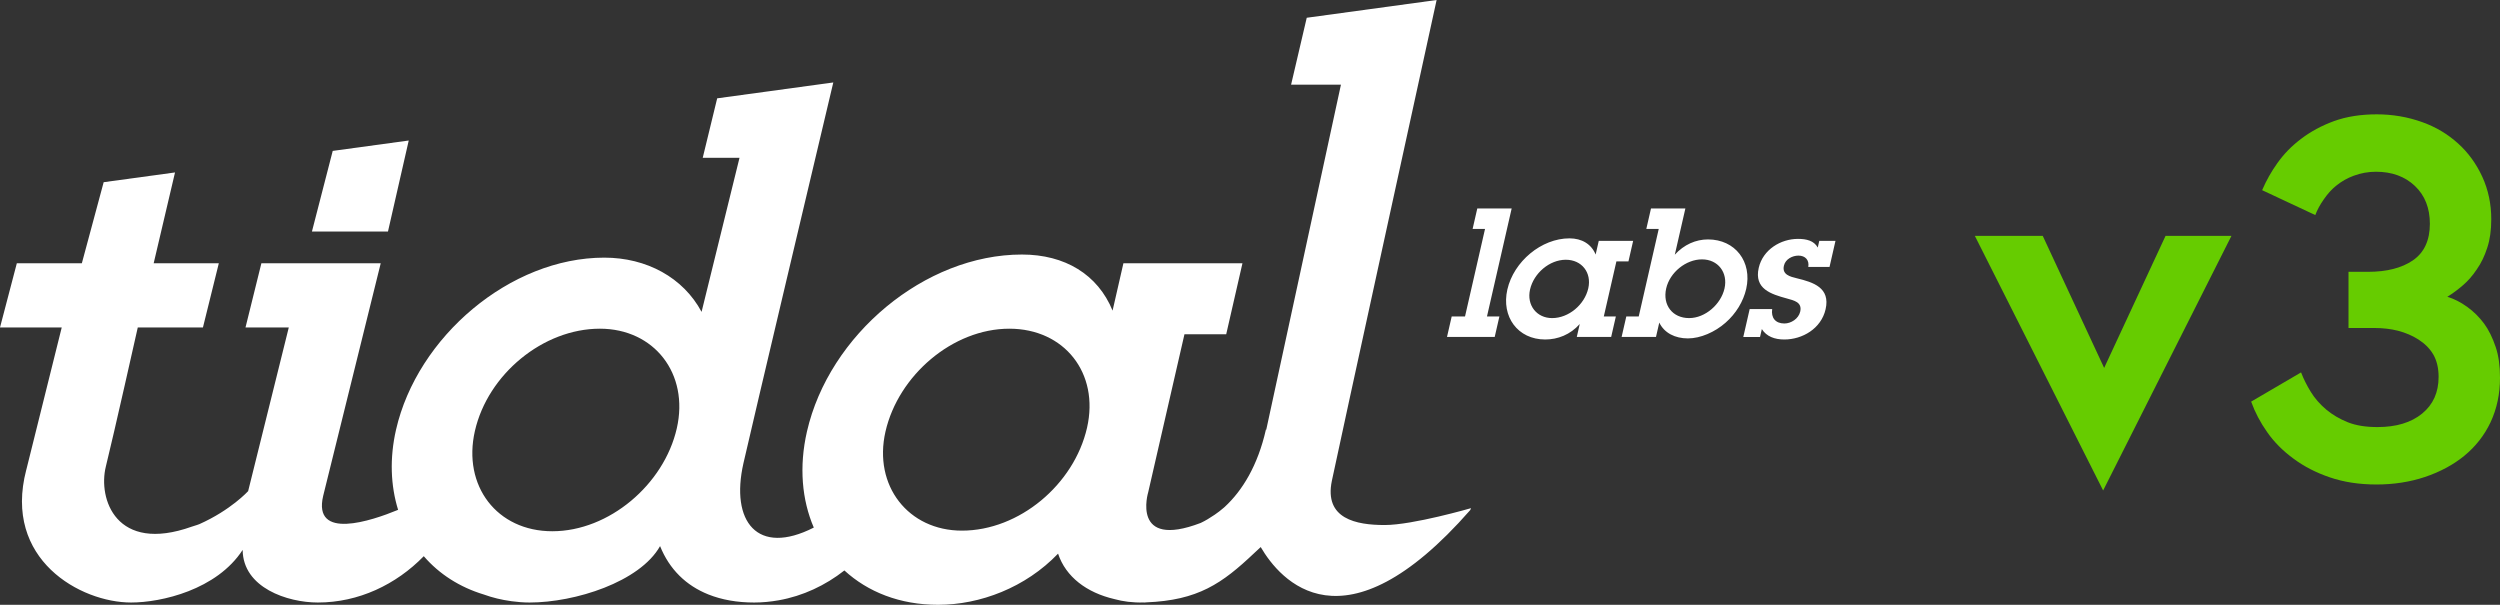 <?xml version="1.0" encoding="utf-8"?>
<!-- Generator: Adobe Illustrator 16.0.4, SVG Export Plug-In . SVG Version: 6.00 Build 0)  -->
<!DOCTYPE svg PUBLIC "-//W3C//DTD SVG 1.1//EN" "http://www.w3.org/Graphics/SVG/1.1/DTD/svg11.dtd">
<svg version="1.1" id="Layer_1" xmlns="http://www.w3.org/2000/svg" xmlns:xlink="http://www.w3.org/1999/xlink" x="0px" y="0px"
	 width="1042.292px" height="252.149px" viewBox="220.655 -208.154 1042.292 252.149"
	 enable-background="new 220.655 -208.154 1042.292 252.149" xml:space="preserve">
<rect x="220.655" y="-208.154" width="1042.292" height="252.149" fill="#333333" stroke="none"/>
<g>
	<g>
		<g>
			<g>
				<defs>
					<rect id="SVGID_1_" x="220.655" y="-208.15" width="765.242" height="252.149"/>
				</defs>
				<clipPath id="SVGID_2_">
					<use xlink:href="#SVGID_1_"  overflow="visible"/>
				</clipPath>
				<path clip-path="url(#SVGID_2_)" fill="#FFFFFF" d="M775.935-7.721c3.094-14.859,38.85-178.377,43.67-200.429l-54.147,7.402
					l-6.525,27.899h20.784L748.568-28.96l-0.125-0.127c-3.386,15.016-9.84,25.5-17.176,32.264c-0.125,0.107-0.249,0.222-0.371,0.326
					c-1.248,1.129-2.538,2.03-3.821,2.944c-1.926,1.32-3.881,2.501-5.836,3.425c-29.2,11.14-21.874-12.819-21.874-12.819
					l15.108-65.833h17.404l6.778-29.624h-49.631l-4.517,19.754c-6.168-15.072-19.857-23.387-37.783-23.387
					c-40.536,0-80.426,33.521-89.639,73.795c-3.356,14.69-2.104,28.507,2.854,40.043c0.006,0,0.019-0.01,0.023-0.01
					c-0.005,0.01-0.008,0.015-0.015,0.025c-0.002-0.005-0.002-0.01-0.009-0.015c-23.557,11.994-34.841-2.536-29.326-26.843
					c3.927-17.325,31.173-132.226,37.459-158.737l-48.411,6.618l-6.027,24.802h15.337l-15.815,64.226
					c-7.646-14.292-22.896-22.609-40.566-22.609c-39.232,0-77.966,33.002-86.816,71.723c-2.73,11.932-2.254,23.336,0.854,33.399
					c-0.029,0.02-0.05,0.04-0.074,0.055c-11.005,4.541-35.628,12.858-31.147-5.899c0.1-0.426,23.979-96.926,23.979-96.926h-49.753
					l-6.624,26.764h18.047L324.11-3.396c0,0-7.219,7.934-20.364,13.773c-0.329,0.117-0.655,0.236-0.983,0.351
					c-0.676,0.209-1.341,0.411-2.091,0.666c-31.673,11.314-39.204-11.661-35.897-25.005c3.31-13.344,13.32-58.016,13.32-58.016
					h27.166l6.622-26.764h-27.16l8.9-37.869l-29.748,4.067l-9.098,33.802H227.67l-7.015,26.767h25.735
					c0,0-14.695,58.987-14.774,59.361c-0.005,0-0.01,0-0.015,0.005c-9.77,37.378,22.654,55.304,43.703,55.304
					c12.615,0,35.729-5.304,46.518-21.934c0.125,15.802,18.73,21.934,31.344,21.934c16.974,0,32.613-7.456,44.168-19.313
					c6.415,7.438,14.965,12.924,25.027,15.973c3.609,1.312,7.406,2.226,11.344,2.761c0.064,0.01,0.129,0.024,0.192,0.034
					c2.458,0.326,4.955,0.547,7.518,0.547c18.929,0,45.987-8.549,54.435-23.518c3.889,9.672,10.838,16.433,20.125,20.147
					c5.587,2.234,12.01,3.371,19.12,3.371c3.466,0,6.866-0.34,10.195-0.93c0.021,0,0.036,0,0.051-0.006
					c10.058-1.791,19.381-6.18,27.356-12.435c9.737,8.935,23.09,14.323,39.067,14.323c17.479,0,36.463-7.174,50.021-21.333
					c3.213,9.68,11.922,16.259,23.476,18.949c3.536,0.984,7.585,1.541,12.269,1.41c0.109,0,0.212,0.021,0.319,0.021
					c0.204,0,0.414-0.061,0.618-0.061c21.701-0.854,31.686-7.854,45.127-20.579c0.906-0.814,1.793-1.631,2.678-2.486
					c8.041,13.78,34.466,44.918,87.353-15.415c0.194-0.473,0.323-0.805,0.323-0.805s-24.215,7.035-36.013,7.035
					C786.143,10.738,772.616,8.216,775.935-7.721 M502.818-29.541c-5.348,23.388-28.25,42.873-51.896,42.873
					c-23.129,0-37.496-18.969-32.269-41.834c5.403-23.647,28.457-42.615,52.101-42.615
					C493.362-71.116,508.053-52.405,502.818-29.541 M673.854-29.796c-5.408,23.645-28.253,42.873-52.162,42.873
					c-22.344,0-37.034-18.713-31.861-41.316c5.348-23.386,27.993-42.876,51.641-42.876
					C664.336-71.116,679.086-52.665,673.854-29.796 M382.411-111.636l8.652-37.934l-31.69,4.33l-8.664,33.604H382.411
					L382.411-111.636z"/>
			</g>
		</g>
		<path fill="#FFFFFF" d="M850.896-121.243h-14.333l-1.953,8.544h5.176l-8.342,36.488h-5.555l-1.958,8.543h19.888l1.958-8.543
			h-5.179L850.896-121.243L850.896-121.243z M878.044-67.668h14.333l1.956-8.543h-5.026l5.256-22.975h5.026l1.953-8.549h-14.334
			l-1.3,5.698c-1.784-4.348-5.739-6.746-10.916-6.746c-11.713,0-23.229,9.67-25.89,21.307c-2.594,11.339,4.308,20.861,15.791,20.861
			c5.256,0,10.447-2.025,14.386-6.449L878.044-67.668L878.044-67.668z M867.759-75.535c-6.451,0-10.693-5.407-9.199-11.939
			c1.547-6.757,8.086-12.387,14.917-12.387c6.604,0,10.859,5.327,9.354,11.935C881.265-81.095,874.663-75.535,867.759-75.535
			 M923.318-121.243h-14.334l-1.955,8.544h5.179l-8.342,36.488h-5.18l-1.955,8.543h14.331l1.372-5.996
			c2.085,4.349,6.599,6.599,11.928,6.599c5.25,0,11.256-2.628,15.676-6.524c4.398-3.823,7.45-8.932,8.637-14.109
			c2.586-11.339-4.589-20.637-15.926-20.637c-5.104,0-10.025,2.173-13.84,6.373L923.318-121.243L923.318-121.243z M930.248-100.016
			c6.677,0,10.903,5.48,9.379,12.163c-1.497,6.534-8.001,12.317-14.752,12.317c-6.907,0-11.148-5.407-9.554-12.392
			C916.854-94.608,923.567-100.016,930.248-100.016 M950.121-79.288l-2.66,11.621h6.979l0.755-3.295
			c1.923,3.074,5.313,4.349,9.364,4.349c7.506,0,15.363-4.499,17.215-12.604c2.064-9.006-5.15-11.261-11.979-12.914
			c-2.773-0.675-6.261-1.5-5.398-5.252c0.633-2.78,3.582-4.205,6.062-4.205c2.851,0.005,4.597,1.877,4.094,4.727h8.859l2.483-10.872
			h-6.758l-0.632,2.775c-1.599-2.85-4.654-3.6-8.258-3.6c-7.129,0-14.597,4.423-16.348,12.074
			c-2.011,8.787,5.148,10.962,11.717,12.764c2.891,0.823,6.489,1.499,5.578,5.48c-0.688,3.003-3.834,4.955-6.609,4.955
			c-3.756-0.005-5.608-2.404-5.08-6.002L950.121-79.288L950.121-79.288z"/>
	</g>
	<g>
		<path fill="#66CC00" d="M1044.003-109.812h28.304l25.6,55.048l25.599-55.048h27.473L1097.49-3.67L1044.003-109.812z"/>
		<path fill="#66CC00" d="M1159.197-40.715l20.812-12.176c1.041,2.708,2.394,5.412,4.058,8.118c1.665,2.706,3.815,5.168,6.453,7.388
			c2.565,2.151,5.582,3.921,9.053,5.308c3.329,1.318,7.422,1.976,12.279,1.976c7.839,0,14.048-1.872,18.626-5.618
			c4.579-3.746,6.87-8.846,6.87-15.297c0-3.676-0.745-6.799-2.226-9.365c-1.432-2.428-3.499-4.508-6.204-6.243
			c-2.499-1.595-5.343-2.811-8.534-3.643c-2.982-0.763-6.312-1.145-9.988-1.145h-10.614v-23.413h8.117
			c7.839,0,14.081-1.591,18.729-4.775c4.717-3.252,7.077-8.338,7.077-15.257c0-6.573-2.082-11.834-6.242-15.778
			c-4.164-3.945-9.574-5.917-16.235-5.917c-3.191,0-6.278,0.553-9.261,1.659c-2.638,0.969-5.031,2.319-7.181,4.049
			c-1.873,1.455-3.643,3.392-5.307,5.812c-1.598,2.285-2.775,4.465-3.539,6.54l-22.164-10.38c1.732-4.034,3.85-7.789,6.346-11.27
			c2.708-3.825,6-7.199,9.887-10.12c4.021-3.061,8.601-5.529,13.736-7.409c5.201-1.877,11.133-2.817,17.794-2.817
			c6.589,0,12.903,1.077,18.938,3.231c5.675,2.014,10.688,5.001,15.041,8.959c4.214,3.82,7.565,8.44,10.053,13.858
			c2.487,5.418,3.732,11.322,3.732,17.712c0,4.572-0.558,8.521-1.666,11.844c-1.111,3.463-2.566,6.475-4.371,9.037
			c-1.804,2.703-3.78,4.952-5.93,6.753c-2.013,1.731-4.129,3.29-6.349,4.674c2.774,0.832,5.516,2.22,8.222,4.162
			c2.705,1.943,5.062,4.267,7.076,6.973c1.941,2.638,3.573,5.932,4.891,9.886c1.18,3.538,1.77,7.77,1.77,12.694
			c0,6.8-1.319,13.008-3.955,18.628c-2.566,5.411-6.209,10.06-10.926,13.943c-4.578,3.746-10.06,6.695-16.442,8.845
			c-6.242,2.081-12.973,3.122-20.188,3.122c-7.217,0-13.736-1.006-19.563-3.018c-5.688-1.941-10.717-4.543-15.087-7.804
			c-4.441-3.261-8.083-6.938-10.927-11.03C1163.013-32.042,1160.793-36.274,1159.197-40.715z"/>
	</g>
</g>
</svg>
